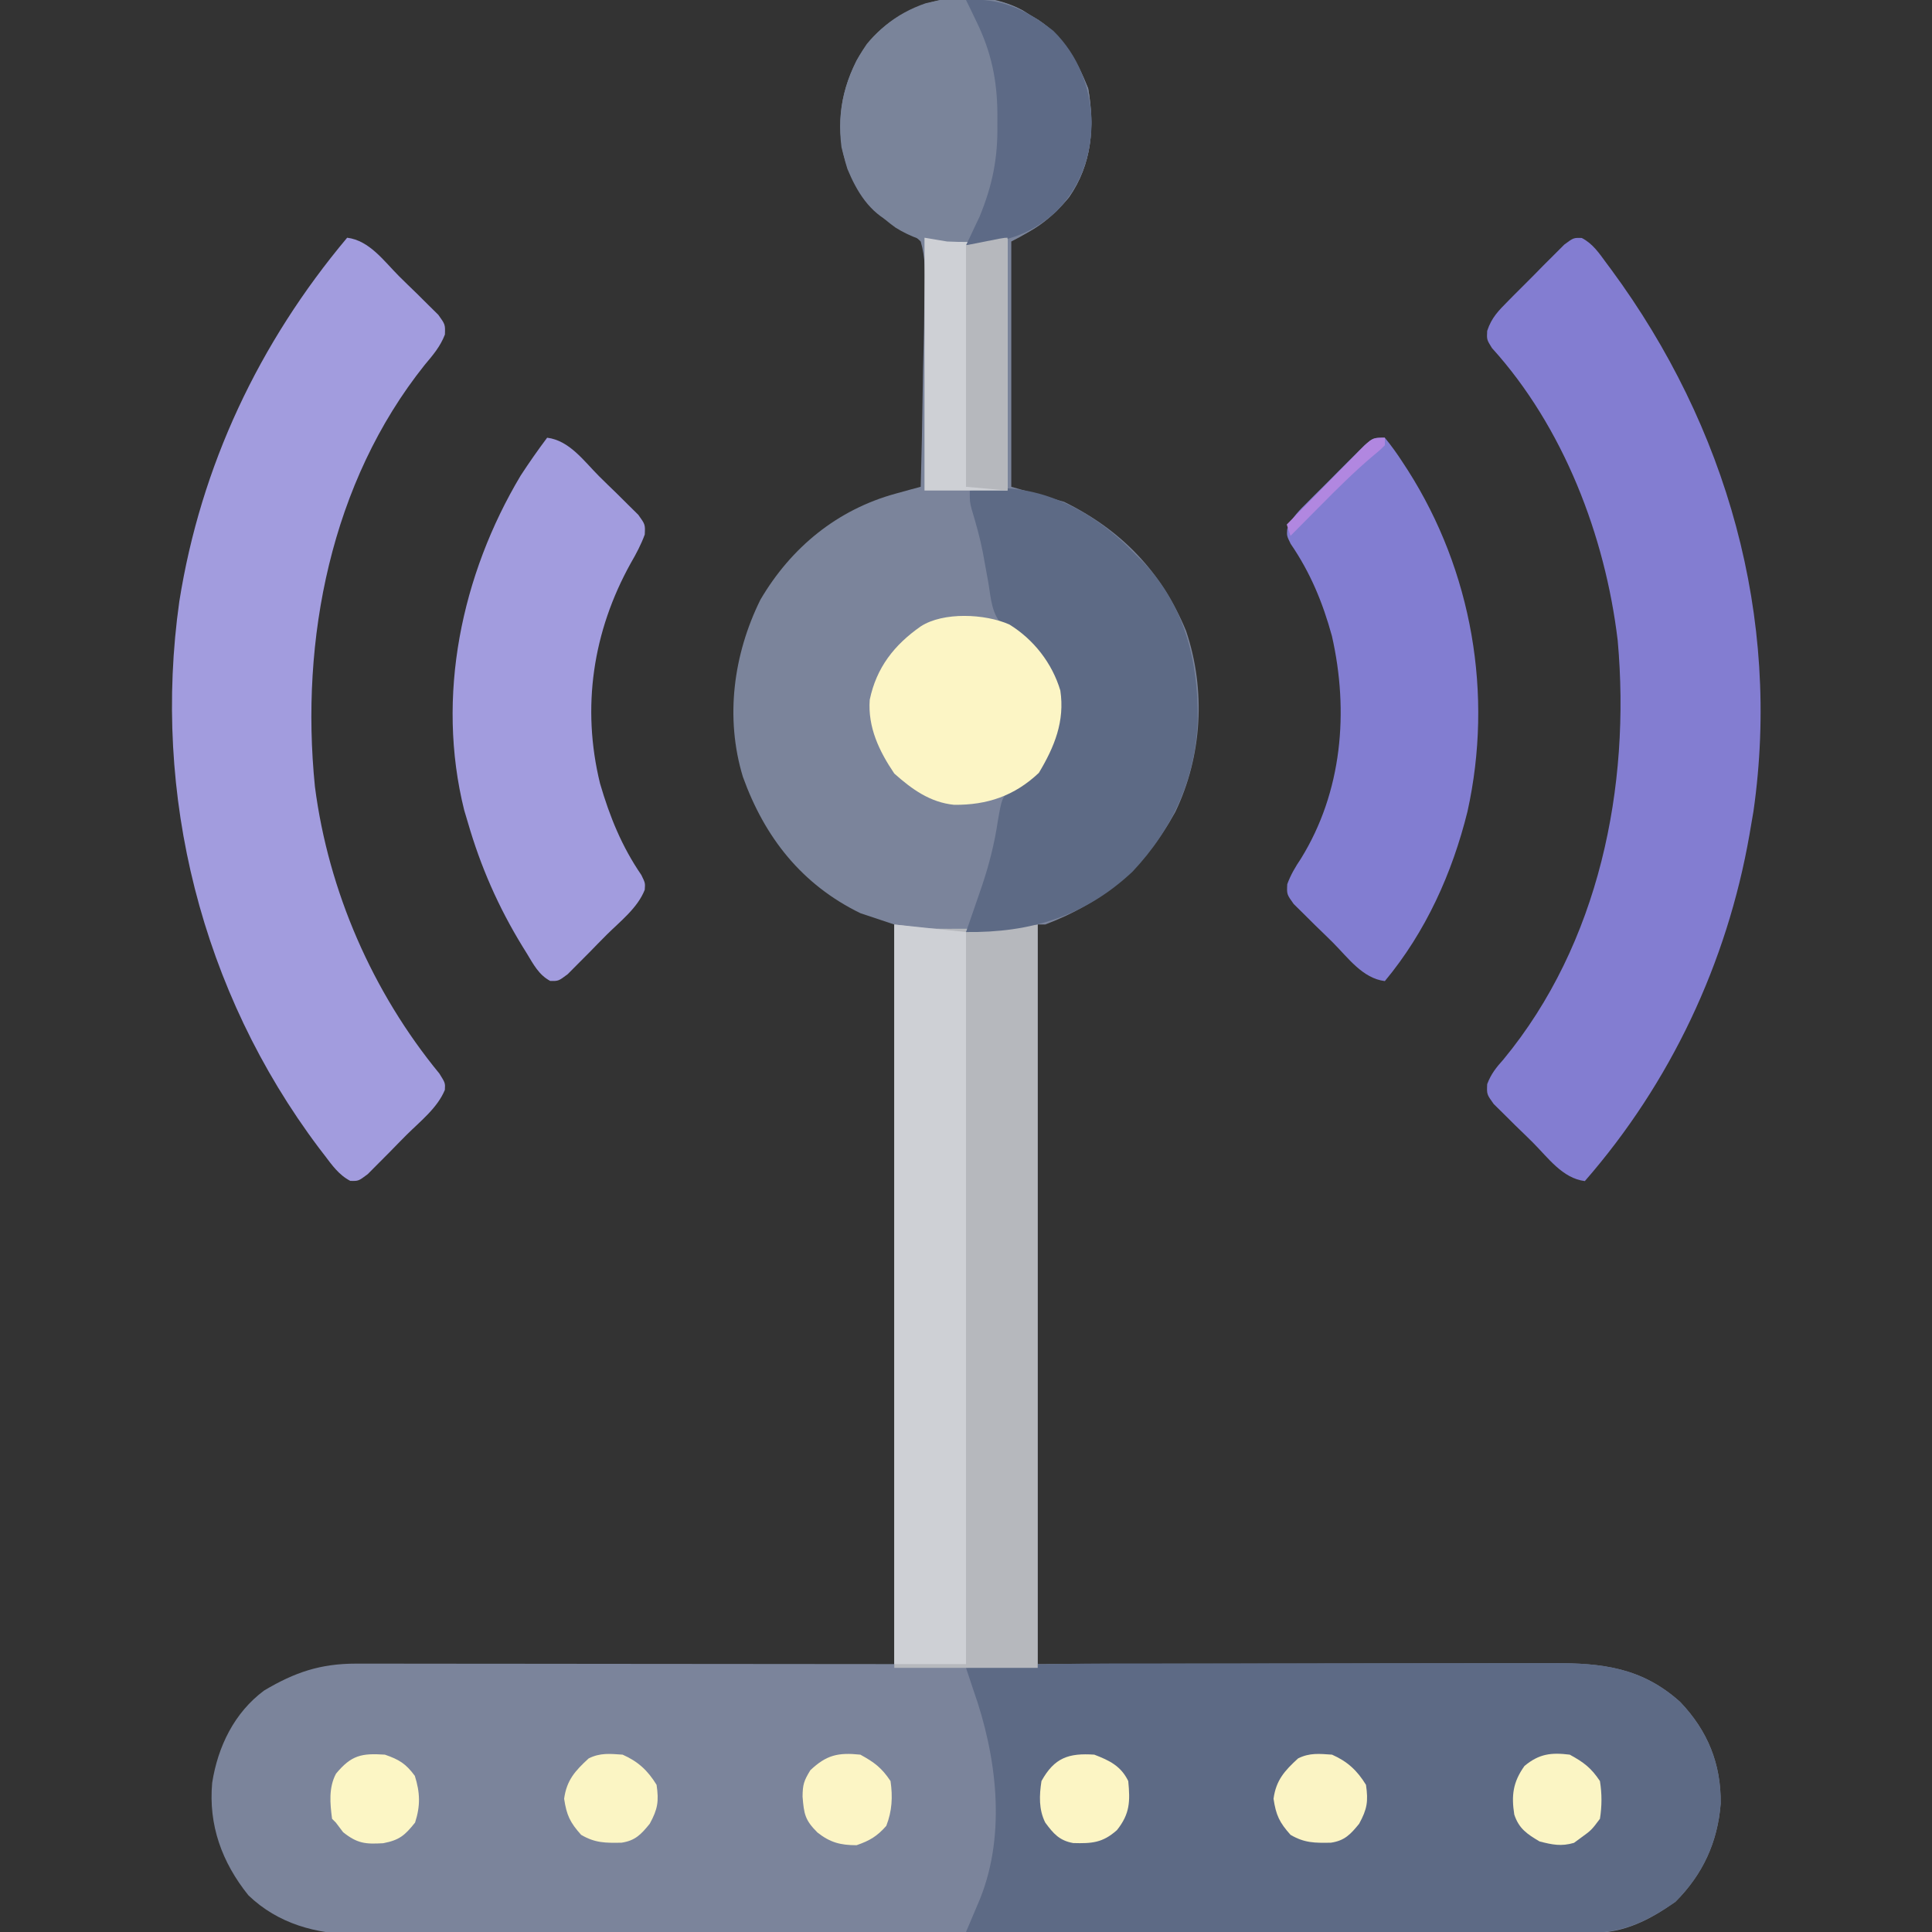<?xml version="1.0" encoding="UTF-8"?>
<svg version="1.1" xmlns="http://www.w3.org/2000/svg" width="512" height="512">
<rect width="100%" height="100%" fill="#333333" stroke="none"/>
<path d="M0 0 C0.982 0.619 0.982 0.619 1.984 1.25 C2.68 1.663 3.377 2.075 4.094 2.5 C10.874 6.986 14.388 13.258 17.359 20.688 C19.153 30.914 18.349 40.809 12.297 49.5 C8.059 54.72 2.959 58.263 -3.016 61.25 C-3.016 82.7 -3.016 104.15 -3.016 126.25 C1.604 127.57 6.224 128.89 10.984 130.25 C26.122 137.665 36.827 148.78 43.293 164.414 C48.592 180.074 47.592 197.595 40.441 212.457 C32.509 226.888 21.406 236.44 5.984 242.25 C5.324 242.25 4.664 242.25 3.984 242.25 C3.984 306.93 3.984 371.61 3.984 438.25 C52.615 438.171 52.615 438.171 101.246 438.07 C110.663 438.061 110.663 438.061 115.075 438.059 C118.149 438.057 121.223 438.05 124.297 438.039 C128.225 438.025 132.152 438.021 136.08 438.024 C137.517 438.023 138.954 438.019 140.391 438.012 C153.581 437.944 164.117 439.168 174.254 448.293 C181.531 455.921 185.113 464.679 184.984 475.25 C184.175 485.452 180.248 493.986 172.984 501.25 C166.044 506.106 159.524 509.494 150.907 509.51 C149.704 509.517 148.502 509.524 147.262 509.531 C145.949 509.529 144.637 509.527 143.284 509.524 C141.868 509.529 140.453 509.534 139.037 509.54 C135.152 509.554 131.267 509.556 127.381 509.555 C123.189 509.557 118.996 509.57 114.804 509.582 C105.638 509.604 96.473 509.612 87.308 509.617 C81.582 509.621 75.857 509.627 70.132 509.634 C54.274 509.654 38.415 509.67 22.557 509.673 C21.543 509.674 20.528 509.674 19.483 509.674 C17.426 509.674 15.369 509.675 13.312 509.675 C12.291 509.675 11.27 509.675 10.218 509.676 C8.685 509.676 8.685 509.676 7.121 509.676 C-9.438 509.68 -25.997 509.707 -42.556 509.744 C-59.565 509.782 -76.574 509.801 -93.583 509.802 C-103.13 509.802 -112.676 509.811 -122.223 509.84 C-130.353 509.864 -138.483 509.872 -146.613 509.857 C-150.758 509.849 -154.903 509.85 -159.049 509.873 C-162.85 509.894 -166.651 509.891 -170.452 509.87 C-172.465 509.865 -174.478 509.884 -176.491 509.905 C-187.196 509.806 -197.281 507.119 -205.195 499.52 C-212.213 490.771 -215.799 480.918 -214.785 469.699 C-213.276 460.091 -208.917 451.119 -201.016 445.25 C-192.888 440.421 -186.113 438.122 -176.637 438.13 C-175.378 438.128 -174.119 438.127 -172.821 438.126 C-171.433 438.129 -170.045 438.133 -168.657 438.136 C-167.164 438.137 -165.672 438.137 -164.179 438.136 C-160.191 438.136 -156.203 438.142 -152.215 438.149 C-148.469 438.154 -144.724 438.155 -140.978 438.155 C-130.032 438.161 -119.087 438.175 -108.141 438.188 C-83.679 438.208 -59.218 438.229 -34.016 438.25 C-34.016 373.57 -34.016 308.89 -34.016 242.25 C-36.986 241.26 -39.956 240.27 -43.016 239.25 C-58.552 231.667 -68.365 219.167 -74.141 203.125 C-78.905 187.472 -76.665 170.695 -69.512 156.203 C-61.376 142.324 -49.133 132.299 -33.629 128.059 C-32.385 127.715 -31.142 127.371 -29.861 127.017 C-28.922 126.764 -27.983 126.511 -27.016 126.25 C-26.784 117.879 -26.606 109.509 -26.498 101.136 C-26.445 97.247 -26.375 93.361 -26.261 89.474 C-26.152 85.719 -26.093 81.967 -26.067 78.211 C-26.048 76.781 -26.012 75.351 -25.958 73.922 C-25.799 69.529 -25.792 65.49 -27.016 61.25 C-29.371 58.936 -31.466 57.715 -34.484 56.402 C-40.574 53.63 -43.976 47.999 -46.453 42 C-49.668 31.924 -48.679 22.678 -44.016 13.25 C-39.803 5.863 -33.742 0.872 -25.691 -1.891 C-17.247 -3.865 -7.789 -4.217 0 0 Z " fill="#7B849B" transform="translate(271.016,2.75)"/>
<path d="M0 0 C2.437 -0.001 4.873 -0.003 7.31 -0.005 C15.834 -0.015 24.357 -0.019 32.881 -0.018 C40.795 -0.017 48.708 -0.028 56.622 -0.044 C63.455 -0.057 70.289 -0.062 77.122 -0.062 C81.188 -0.061 85.252 -0.064 89.317 -0.075 C93.131 -0.084 96.945 -0.085 100.758 -0.077 C102.151 -0.076 103.544 -0.079 104.936 -0.085 C118.026 -0.138 128.497 1.159 138.552 10.21 C145.829 17.838 149.411 26.597 149.282 37.167 C148.473 47.369 144.546 55.903 137.282 63.167 C129.82 68.389 123.259 71.421 114.031 71.408 C112.97 71.41 112.97 71.41 111.887 71.413 C109.529 71.416 107.171 71.405 104.812 71.394 C103.117 71.394 101.421 71.394 99.726 71.395 C95.131 71.396 90.537 71.384 85.942 71.37 C81.138 71.358 76.333 71.356 71.528 71.354 C62.434 71.348 53.339 71.331 44.245 71.311 C33.889 71.289 23.534 71.278 13.178 71.268 C-8.12 71.247 -29.419 71.212 -50.718 71.167 C-50.372 70.353 -50.025 69.539 -49.669 68.701 C-49.217 67.627 -48.764 66.554 -48.298 65.449 C-47.849 64.387 -47.4 63.326 -46.937 62.232 C-40.02 44.846 -42.636 24.362 -48.718 7.167 C-49.387 5.168 -50.054 3.168 -50.718 1.167 C-33.825 -0.049 -16.925 0.003 0 0 Z " fill="#5D6A85" transform="translate(306.718,440.833)"/>
<path d="M0 0 C2.926 1.507 4.603 4.025 6.506 6.624 C6.942 7.21 7.379 7.795 7.828 8.398 C38.412 49.921 52.872 100.467 45.502 151.956 C45.279 153.284 45.051 154.611 44.818 155.937 C44.695 156.666 44.571 157.394 44.444 158.145 C38.5 192.129 23.503 223.93 0.818 249.937 C-5.086 249.216 -8.934 243.742 -12.938 239.737 C-14.491 238.19 -16.067 236.669 -17.645 235.148 C-18.634 234.167 -19.621 233.186 -20.607 232.202 C-21.96 230.869 -21.96 230.869 -23.339 229.508 C-25.182 226.937 -25.182 226.937 -25.061 224.238 C-24.017 221.506 -22.693 219.867 -20.744 217.687 C4.573 187.026 13.016 145.473 9.525 106.68 C6.212 78.915 -4.877 50.057 -23.811 29.156 C-25.182 26.937 -25.182 26.937 -25.065 24.632 C-23.896 21.065 -22.046 19.267 -19.412 16.601 C-18.935 16.117 -18.457 15.634 -17.965 15.135 C-16.957 14.12 -15.944 13.11 -14.927 12.105 C-13.369 10.561 -11.836 8.995 -10.305 7.425 C-9.321 6.441 -8.336 5.457 -7.35 4.476 C-6.455 3.581 -5.561 2.686 -4.639 1.763 C-2.182 -0.063 -2.182 -0.063 0 0 Z " fill="#837DD1" transform="translate(419.182,63.063)"/>
<path d="M0 0 C5.905 0.721 9.752 6.195 13.756 10.2 C15.309 11.747 16.885 13.268 18.463 14.789 C19.452 15.769 20.44 16.751 21.426 17.734 C22.327 18.624 23.229 19.513 24.157 20.429 C26 23 26 23 25.907 25.66 C24.663 28.869 22.772 31.051 20.562 33.688 C-4.322 64.814 -12.481 106.495 -8.539 145.488 C-4.954 173.206 6.746 199.969 24.445 221.512 C26 224 26 224 25.895 225.828 C23.917 230.627 19.386 234.131 15.745 237.756 C14.189 239.311 12.656 240.886 11.123 242.463 C10.139 243.452 9.154 244.439 8.168 245.426 C7.274 246.327 6.379 247.229 5.458 248.157 C3 250 3 250 0.828 249.944 C-2.212 248.374 -4.034 245.733 -6.062 243.062 C-6.779 242.13 -6.779 242.13 -7.51 241.178 C-38.621 199.793 -51.72 147.619 -44.478 96.381 C-38.777 60.423 -23.339 27.82 0 0 Z " fill="#A29CDE" transform="translate(92,63)"/>
<path d="M0 0 C2.64 0.33 5.28 0.66 8 1 C9.516 1.079 11.033 1.13 12.551 1.133 C13.724 1.135 13.724 1.135 14.92 1.137 C15.709 1.133 16.499 1.129 17.312 1.125 C18.479 1.131 18.479 1.131 19.67 1.137 C25.883 1.127 31.751 0.568 38 0 C38 65.01 38 130.02 38 197 C25.46 197 12.92 197 0 197 C0 131.99 0 66.98 0 0 Z " fill="#B6B8BD" transform="translate(237,245)"/>
<path d="M0 0 C5.905 0.721 9.752 6.195 13.756 10.2 C15.309 11.747 16.885 13.268 18.463 14.789 C19.452 15.769 20.44 16.751 21.426 17.734 C22.327 18.624 23.229 19.513 24.157 20.429 C26 23 26 23 25.865 25.67 C24.868 28.356 23.632 30.712 22.188 33.188 C12.105 51.301 9.068 71.465 14.023 91.656 C16.59 100.443 19.776 108.306 24.961 115.879 C26 118 26 118 25.863 119.805 C23.966 124.629 19.379 128.138 15.745 131.756 C14.189 133.311 12.656 134.886 11.123 136.463 C10.139 137.452 9.154 138.439 8.168 139.426 C6.826 140.778 6.826 140.778 5.458 142.157 C3 144 3 144 0.811 143.957 C-2.208 142.362 -3.652 139.525 -5.375 136.688 C-5.768 136.054 -6.161 135.421 -6.565 134.769 C-12.939 124.351 -17.6 113.73 -21 102 C-21.322 100.921 -21.645 99.842 -21.977 98.73 C-29.505 68.51 -22.723 36.315 -7 10 C-4.766 6.587 -2.453 3.259 0 0 Z " fill="#A29CDE" transform="translate(145,116)"/>
<path d="M0 0 C1.748 2.155 3.252 4.241 4.75 6.562 C5.192 7.24 5.633 7.917 6.089 8.615 C23.116 35.343 28.773 67.991 21.905 99.034 C17.847 115.43 10.844 130.953 0 144 C-5.905 143.279 -9.752 137.805 -13.756 133.8 C-15.309 132.253 -16.885 130.732 -18.463 129.211 C-19.452 128.231 -20.44 127.249 -21.426 126.266 C-22.778 124.932 -22.778 124.932 -24.157 123.571 C-26 121 -26 121 -25.863 118.307 C-24.92 115.786 -23.752 113.796 -22.25 111.562 C-11.288 93.855 -9.488 72.552 -14.023 52.566 C-16.463 43.657 -19.734 35.755 -24.961 28.121 C-26 26 -26 26 -25.865 24.193 C-24.618 21.031 -22.588 19.199 -20.195 16.797 C-19.716 16.314 -19.236 15.832 -18.741 15.334 C-17.728 14.319 -16.711 13.307 -15.69 12.299 C-14.127 10.752 -12.581 9.19 -11.035 7.625 C-10.048 6.64 -9.06 5.655 -8.07 4.672 C-7.171 3.776 -6.271 2.879 -5.344 1.956 C-3 0 -3 0 0 0 Z " fill="#827DD1" transform="translate(367,116)"/>
<path d="M0 0 C0.741 0.752 1.482 1.503 2.246 2.277 C2.894 2.915 3.543 3.554 4.211 4.211 C15.17 15.746 18.77 30.272 18.666 45.723 C18.21 61.347 12.125 74.846 1.402 86.25 C-11.245 98.141 -25.679 102.481 -42.754 102.277 C-42.459 101.441 -42.459 101.441 -42.159 100.588 C-41.243 97.967 -40.34 95.342 -39.441 92.715 C-38.951 91.287 -38.951 91.287 -38.451 89.83 C-36.555 84.157 -35.201 78.751 -34.316 72.84 C-33.267 66.835 -33.267 66.835 -30.977 64.344 C-28.879 62.902 -28.879 62.902 -26.758 61.668 C-22.212 58.513 -19.81 52.591 -18.754 47.277 C-17.755 39.945 -19.617 34.358 -23.754 28.277 C-26.453 25.41 -29.327 23.007 -32.84 21.211 C-35.978 18.041 -36.112 14.068 -36.816 9.777 C-37.143 7.966 -37.472 6.154 -37.805 4.344 C-37.963 3.471 -38.121 2.599 -38.284 1.7 C-39.037 -2.179 -40.101 -5.946 -41.238 -9.727 C-41.754 -11.723 -41.754 -11.723 -41.754 -14.723 C-25.956 -17.624 -11.3 -10.866 0 0 Z " fill="#5D6A85" transform="translate(298.754,144.723)"/>
<path d="M0 0 C6.27 0.66 12.54 1.32 19 2 C19 66.02 19 130.04 19 196 C12.73 196 6.46 196 0 196 C0 131.32 0 66.64 0 0 Z " fill="#CED0D5" transform="translate(237,245)"/>
<path d="M0 0 C0.655 0.412 1.31 0.825 1.984 1.25 C2.68 1.663 3.377 2.075 4.094 2.5 C10.874 6.986 14.388 13.258 17.359 20.688 C19.153 30.914 18.349 40.809 12.297 49.5 C7.643 55.205 2.2 59.446 -5.016 61.25 C-5.625 61.425 -6.235 61.601 -6.863 61.781 C-15.94 63.758 -25.847 62.48 -33.703 57.562 C-41.512 51.903 -45.788 45.726 -48.016 36.25 C-49.302 26.206 -47.023 17.297 -41.328 8.938 C-31.782 -2.802 -13.611 -7.369 0 0 Z " fill="#7A849A" transform="translate(271.016,2.75)"/>
<path d="M0 0 C6.454 3.98 11.344 10.27 13.5 17.5 C14.718 25.632 11.953 32.412 7.812 39.312 C1.348 45.428 -5.892 47.866 -14.645 47.785 C-20.998 47.151 -25.824 43.668 -30.5 39.5 C-34.527 33.543 -37.539 27.24 -37.012 19.941 C-35.225 11.415 -30.55 5.433 -23.5 0.5 C-17.507 -3.391 -6.422 -2.857 0 0 Z " fill="#FCF5C5" transform="translate(267.5,165.5)"/>
<path d="M0 0 C2.97 0.495 2.97 0.495 6 1 C7.853 1.087 9.708 1.13 11.562 1.125 C12.471 1.128 13.38 1.13 14.316 1.133 C17.41 1.046 17.41 1.046 22 0 C22 22.11 22 44.22 22 67 C14.74 67 7.48 67 0 67 C0 44.89 0 22.78 0 0 Z " fill="#CED0D5" transform="translate(245,63)"/>
<path d="M0 0 C9.092 -0.661 16.042 2.568 23.145 8.168 C29.77 14.709 32.991 23.133 33.312 32.312 C33.095 41.634 30.485 49.209 24 56 C16.59 62.656 9.753 64.268 0 65 C0.326 64.322 0.652 63.644 0.988 62.945 C1.425 62.015 1.862 61.084 2.312 60.125 C2.742 59.22 3.171 58.315 3.613 57.383 C7.007 49.105 8.469 41.892 8.312 32.938 C8.316 32.009 8.319 31.08 8.322 30.123 C8.254 21.289 6.721 13.879 2.875 5.938 C2.336 4.812 1.797 3.687 1.242 2.527 C0.832 1.693 0.422 0.859 0 0 Z " fill="#5D6A86" transform="translate(256,0)"/>
<path d="M0 0 C0 22.11 0 44.22 0 67 C-3.63 66.67 -7.26 66.34 -11 66 C-11 44.88 -11 23.76 -11 2 C-1 0 -1 0 0 0 Z " fill="#B6B8BD" transform="translate(267,63)"/>
<path d="M0 0 C4.09 1.807 6.662 4.191 9 8 C9.636 12.37 9.316 14.423 7.188 18.312 C4.907 21.114 3.347 22.804 -0.305 23.336 C-4.573 23.401 -7.246 23.44 -11 21.25 C-13.94 17.943 -14.835 16.095 -15.5 11.688 C-14.834 6.776 -12.589 4.291 -9 1 C-5.936 -0.532 -3.383 -0.229 0 0 Z " fill="#FBF4C4" transform="translate(353,465)"/>
<path d="M0 0 C4.09 1.807 6.662 4.191 9 8 C9.636 12.37 9.316 14.423 7.188 18.312 C4.907 21.114 3.347 22.804 -0.305 23.336 C-4.573 23.401 -7.246 23.44 -11 21.25 C-13.94 17.943 -14.835 16.095 -15.5 11.688 C-14.834 6.776 -12.589 4.291 -9 1 C-5.936 -0.532 -3.383 -0.229 0 0 Z " fill="#FBF5C4" transform="translate(165,465)"/>
<path d="M0 0 C3.704 2.027 5.654 3.48 8 7 C8.604 11.186 8.417 14.934 6.875 18.875 C4.436 21.639 2.49 22.792 -1 24 C-5.314 24 -8.034 23.263 -11.375 20.625 C-14.682 17.318 -14.938 15.764 -15.312 11.125 C-15.271 7.922 -14.996 6.994 -13.25 4.125 C-8.982 0.094 -5.929 -0.613 0 0 Z " fill="#FCF5C5" transform="translate(228,465)"/>
<path d="M0 0 C3.704 2.027 5.654 3.48 8 7 C8.546 10.392 8.537 13.607 8 17 C5.75 20 5.75 20 3 22 C2.381 22.454 1.762 22.907 1.125 23.375 C-2.255 24.369 -4.609 23.877 -8 23 C-11.296 21.047 -13.468 19.613 -14.699 15.879 C-15.494 10.811 -15.059 7.283 -12 3 C-8.128 -0.227 -4.953 -0.608 0 0 Z " fill="#FBF5C4" transform="translate(416,465)"/>
<path d="M0 0 C4.059 1.561 7.061 3.014 9 7 C9.51 12.356 9.471 15.661 6 20 C2.201 23.387 -0.636 23.561 -5.586 23.43 C-9.256 22.776 -10.841 20.924 -13 18 C-14.742 14.516 -14.587 10.801 -14 7 C-10.574 0.813 -6.82 -0.455 0 0 Z " fill="#FCF5C4" transform="translate(290,465)"/>
<path d="M0 0 C3.8 1.315 5.546 2.385 7.938 5.625 C9.335 10.065 9.438 13.554 8 18 C5.263 21.439 3.818 22.649 -0.445 23.473 C-5.148 23.746 -7.294 23.562 -11.062 20.562 C-11.702 19.717 -12.341 18.871 -13 18 C-13.33 17.67 -13.66 17.34 -14 17 C-14.538 12.919 -14.934 8.75 -12.953 5.039 C-8.899 0.151 -6.213 -0.414 0 0 Z " fill="#FCF6C5" transform="translate(102,465)"/>
<path d="M0 0 C0 0.66 0 1.32 0 2 C-1.434 3.412 -1.434 3.412 -3.438 5.066 C-8.207 9.122 -12.6 13.488 -17 17.938 C-17.775 18.717 -18.549 19.496 -19.348 20.299 C-21.234 22.197 -23.118 24.097 -25 26 C-25.33 25.01 -25.66 24.02 -26 23 C-22.789 19.715 -19.568 16.44 -16.338 13.173 C-15.24 12.06 -14.145 10.945 -13.053 9.827 C-11.484 8.221 -9.905 6.625 -8.324 5.031 C-7.837 4.528 -7.349 4.025 -6.847 3.507 C-3.342 0 -3.342 0 0 0 Z " fill="#B187E0" transform="translate(367,116)"/>
</svg>
